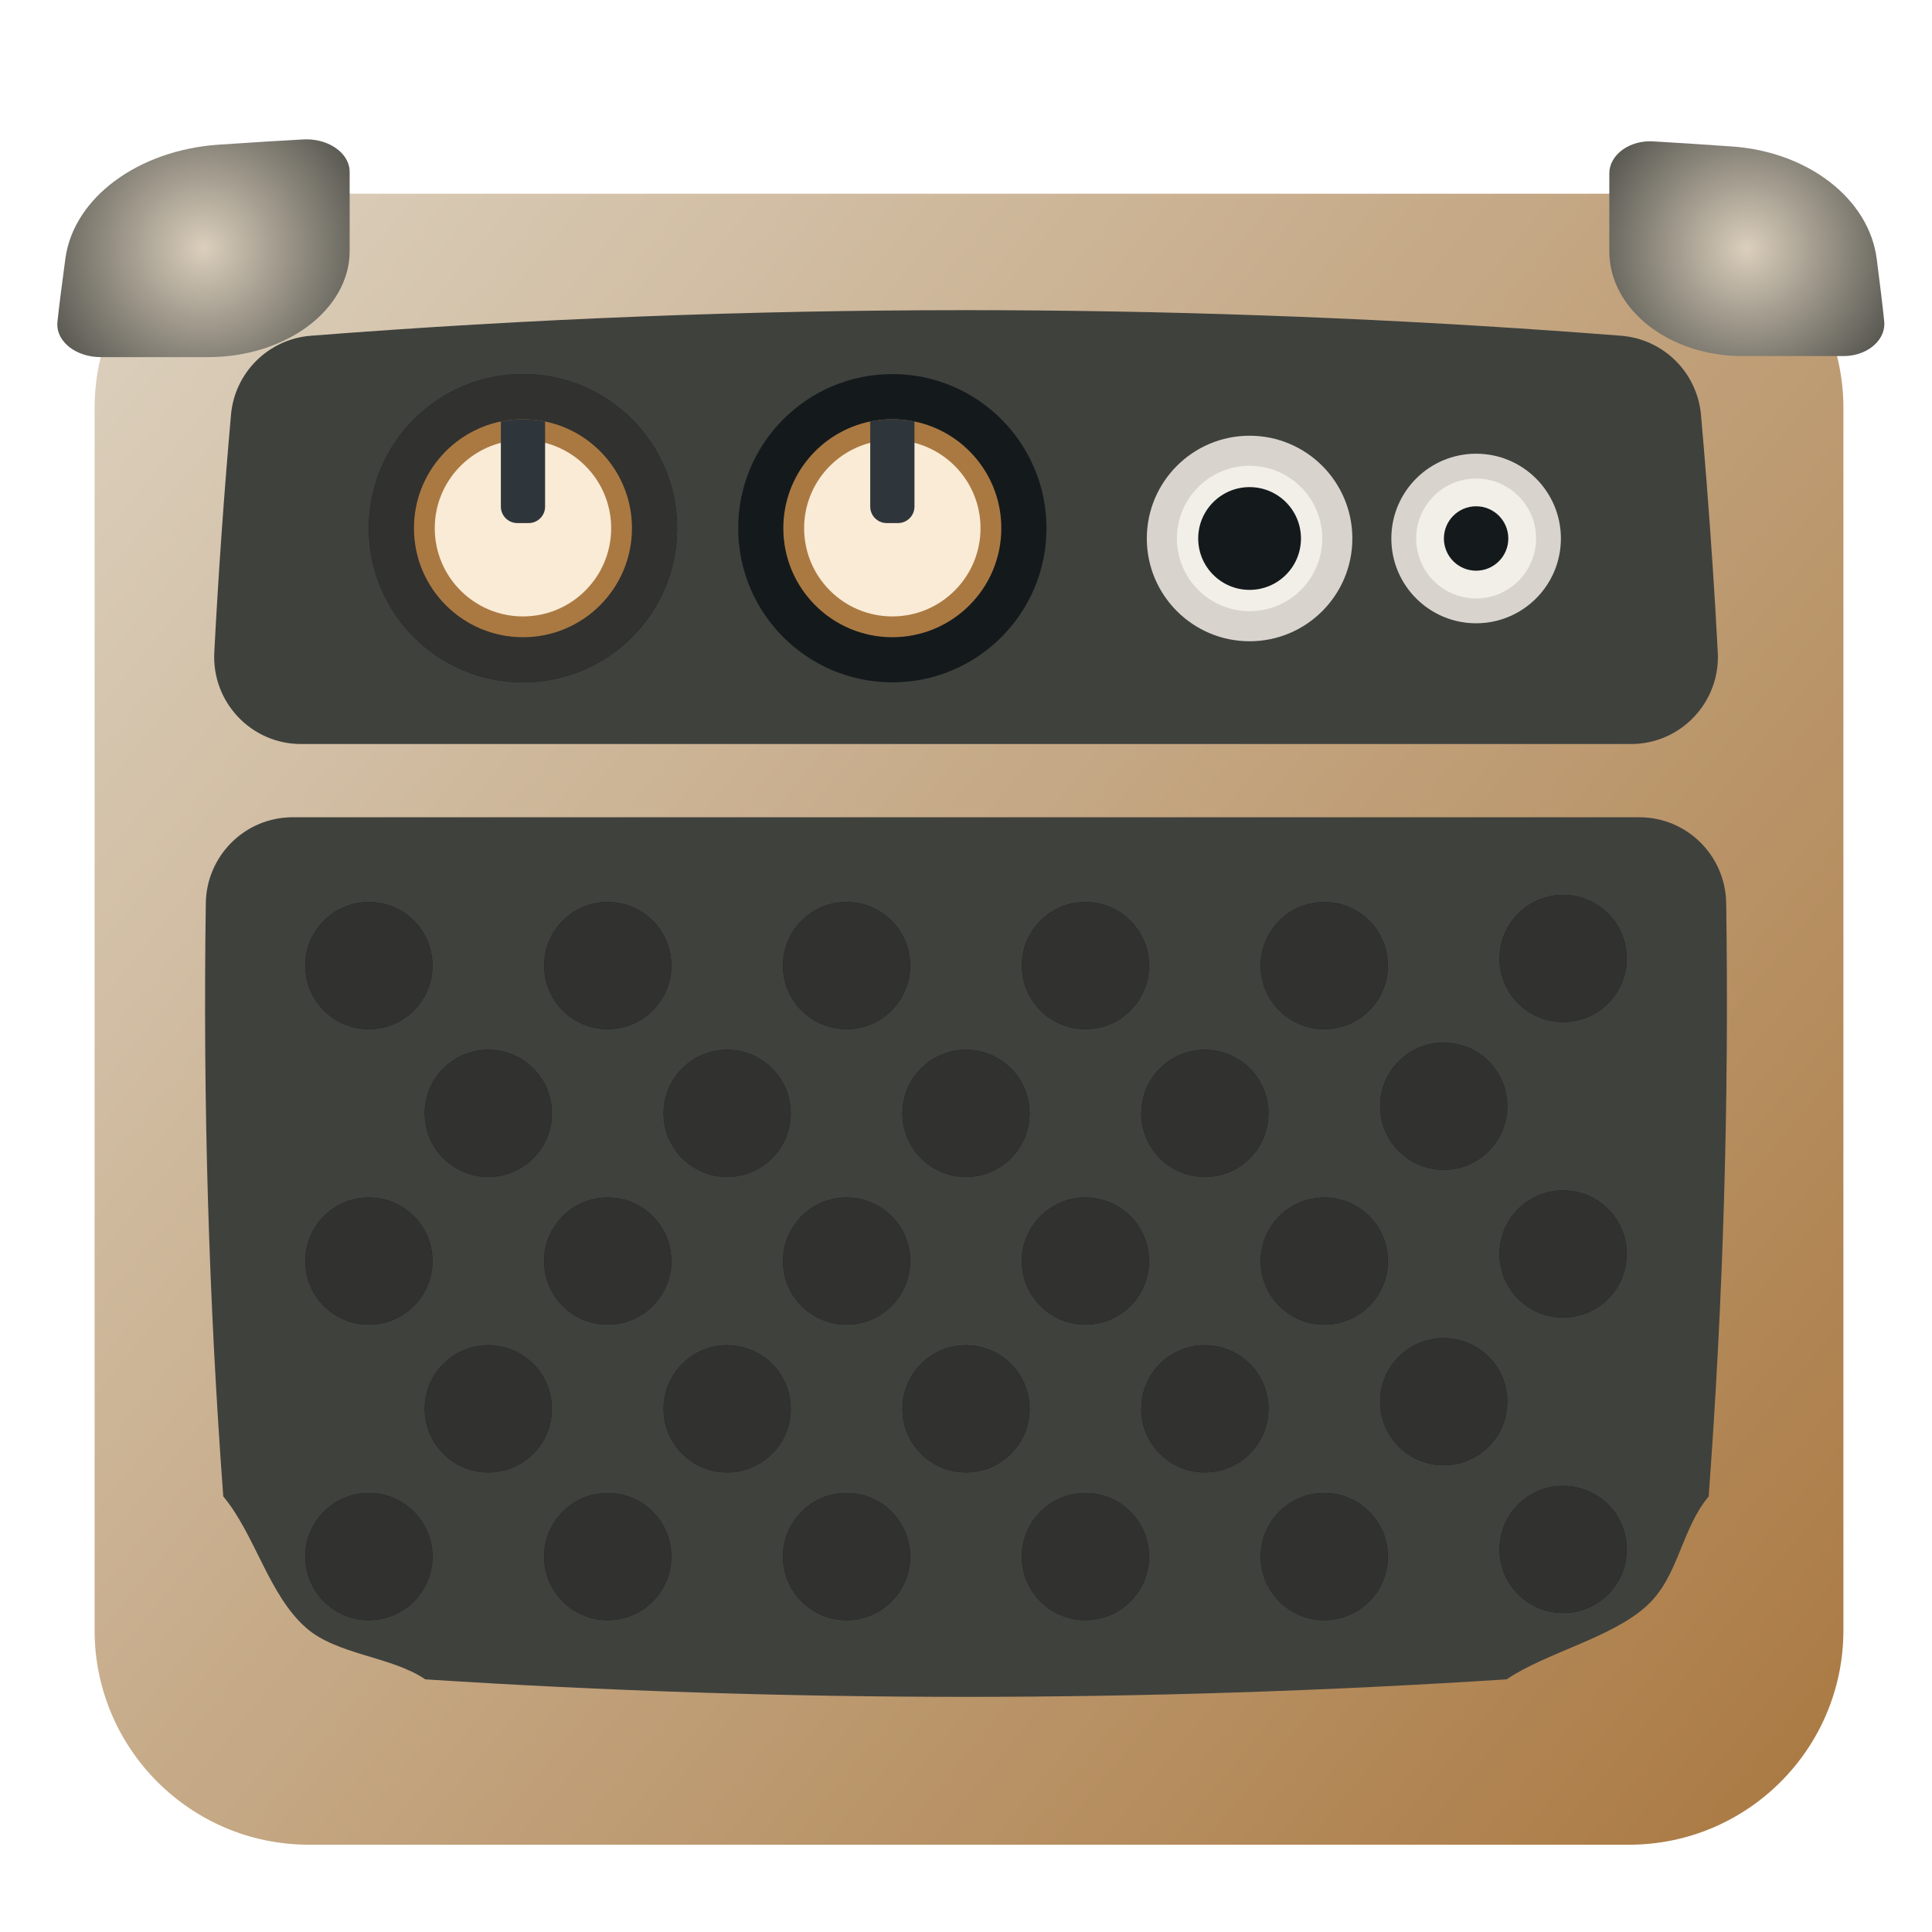 <?xml version="1.0" encoding="utf-8"?>
<svg x="0pt" y="0pt" width="1000pt" height="1000pt" viewBox="0 0 1000 1000" xmlns="http://www.w3.org/2000/svg" xmlns:xlink="http://www.w3.org/1999/xlink">
  <g id="1">
    <title>Layer 1</title>
    <g id="2">
      <title>Group</title>
      <linearGradient x1="942.523" y1="945.235" x2="24.503" y2="192.181" gradientUnits="userSpaceOnUse" id="5">
        <stop style="stop-color:#aa7942;stop-opacity:1;"/>
        <stop offset="1" style="stop-color:#dbcfbc;stop-opacity:1;"/>
      </linearGradient>
      <defs>
        <title>Smart Rectangle</title>
        <g id="3">
          <defs>
            <path id="4" d="M954.146,843.824 C954.146,905.127,904.449,954.824,843.146,954.824 C843.146,954.824,159.966,954.824,159.966,954.824 C98.663,954.824,48.966,905.127,48.966,843.824 C48.966,843.824,48.966,211.256,48.966,211.256 C48.966,149.952,98.663,100.256,159.966,100.256 C159.966,100.256,843.146,100.256,843.146,100.256 C904.449,100.256,954.146,149.952,954.146,211.256 C954.146,211.256,954.146,843.824,954.146,843.824 z"/>
          </defs>
          <use xlink:href="#4" style="fill:url(#5);fill-opacity:1;fill-rule:nonzero;opacity:1;stroke:none;"/>
        </g>
      </defs>
      <use xlink:href="#3"/>
      <defs>
        <title>Shape 34</title>
        <g id="6">
          <defs>
            <path id="7" d="M844.193,385.106 C614.741,385.106,385.29,385.106,155.838,385.106 C130.013,385.106,109.566,363.416,110.916,337.629 C113.068,296.59,115.952,255.582,119.568,214.643 C121.506,192.769,138.992,175.489,160.881,173.78 C273.857,164.983,387.489,160.535,499.893,160.535 C600.937,160.535,703.384,164.129,804.405,171.209 C815.887,172.017,827.438,172.872,839.02,173.772 C860.992,175.489,878.487,192.807,880.432,214.757 C881.439,226.171,882.393,237.569,883.286,248.929 C885.613,278.447,887.558,308.019,889.122,337.629 C890.48,363.424,870.018,385.106,844.193,385.106 z M844.193,385.106"/>
          </defs>
          <use xlink:href="#7" style="fill:#3f413d;fill-opacity:1;fill-rule:evenodd;opacity:1;stroke:none;"/>
        </g>
      </defs>
      <use xlink:href="#6"/>
      <defs>
        <title>Shape 35</title>
        <g id="8">
          <defs>
            <path id="9" d="M884.407,774.556 C870.023,791.831,868.969,815.927,852.412,831.118 C834.226,847.803,800.326,855.356,779.816,869.23 C686.432,875.249,592.796,878.293,500,878.293 C407.181,878.293,313.553,875.249,220.146,869.23 C202.391,857.22,174.386,856.638,158.357,842.499 C139.012,825.434,132.061,794.349,115.555,774.518 C108.002,672.376,105.003,569.883,106.529,467.458 C106.895,442.823,126.877,423.009,151.527,423.009 C383.848,423.009,616.168,423.009,848.488,423.009 C873.123,423.009,893.105,442.823,893.471,467.458 C894.997,569.783,891.983,672.353,884.407,774.556 z M884.407,774.556"/>
          </defs>
          <use xlink:href="#9" style="fill:#3f413d;fill-opacity:1;fill-rule:evenodd;opacity:1;stroke:none;"/>
        </g>
      </defs>
      <use xlink:href="#8"/>
      <radialGradient cx="904.155" cy="128.717" r="99.645" fx="904.155" fy="128.717" gradientUnits="userSpaceOnUse" gradientTransform="matrix(1,0,0,1,0,0)" id="12">
        <stop style="stop-color:#dbcfbc;stop-opacity:1;"/>
        <stop offset="1" style="stop-color:#3f413d;stop-opacity:1;"/>
      </radialGradient>
      <defs>
        <title>Shape 36</title>
        <g id="10">
          <defs>
            <path id="11" d="M975.33,167.663 C975.33,176.77,965.944,184.305,954.188,184.305 C936.746,184.305,919.305,184.305,901.863,184.305 C863.823,184.305,832.98,160.016,832.98,130.058 C832.98,116.631,832.98,103.204,832.98,89.777 C832.98,80.133,843.368,72.493,855.588,73.17 C860.558,73.442,866.836,73.828,873.835,74.283 C874.561,74.337,875.302,74.376,876.043,74.43 C882.45,74.858,889.415,75.337,896.523,75.823 C935.966,78.562,967.387,102.972,971.388,133.991 C973.003,146.49,974.47,158.456,975.261,166.345 C975.3,166.792,975.33,167.228,975.33,167.663 z M975.33,167.663"/>
          </defs>
          <use xlink:href="#11" style="fill:url(#12);fill-opacity:1;fill-rule:evenodd;opacity:1;stroke:none;"/>
        </g>
      </defs>
      <use xlink:href="#10"/>
      <radialGradient cx="105.318" cy="128.486" r="105.928" fx="105.318" fy="128.486" gradientUnits="userSpaceOnUse" gradientTransform="matrix(1,0,0,1,0,0)" id="15">
        <stop style="stop-color:#dbcfbc;stop-opacity:1;"/>
        <stop offset="1" style="stop-color:#3f413d;stop-opacity:1;"/>
      </radialGradient>
      <defs>
        <title>Shape 38</title>
        <g id="13">
          <defs>
            <path id="14" d="M180.981,89.007 C180.981,102.62,180.981,116.233,180.981,129.845 C180.981,160.217,148.197,184.842,107.752,184.842 C89.211,184.842,70.671,184.842,52.13,184.842 C39.627,184.842,29.655,177.203,29.655,167.971 C29.655,167.529,29.681,167.087,29.723,166.634 C30.569,158.636,32.128,146.504,33.84,133.833 C38.094,102.384,71.497,77.637,113.428,74.86 C121.857,74.304,130.091,73.764,137.547,73.299 C145.004,72.837,151.663,72.447,156.946,72.171 C160.937,71.962,164.728,72.541,168.083,73.732 C175.672,76.422,180.981,82.224,180.981,89.007 z M180.981,89.007"/>
          </defs>
          <use xlink:href="#14" style="fill:url(#15);fill-opacity:1;fill-rule:evenodd;opacity:1;stroke:none;"/>
        </g>
      </defs>
      <use xlink:href="#13"/>
      <g id="16">
        <title>Group</title>
        <defs>
          <title>Shape 40</title>
          <g id="17">
            <defs>
              <path id="18" d="M223.839,499.791 C223.839,517.972,209.106,532.705,190.926,532.705 C172.752,532.705,158.012,517.972,158.012,499.791 C158.012,481.618,172.752,466.878,190.926,466.878 C209.106,466.878,223.839,481.618,223.839,499.791 z M223.839,499.791"/>
            </defs>
            <use xlink:href="#18" style="fill:#141a1c;fill-opacity:1;fill-rule:evenodd;opacity:1;stroke:none;"/>
          </g>
        </defs>
        <use xlink:href="#17"/>
        <defs>
          <title>Shape 41</title>
          <g id="19">
            <defs>
              <path id="20" d="M347.473,499.791 C347.473,517.972,332.733,532.705,314.56,532.705 C296.379,532.705,281.647,517.972,281.647,499.791 C281.647,481.618,296.379,466.878,314.56,466.878 C332.733,466.878,347.473,481.618,347.473,499.791 z M347.473,499.791"/>
            </defs>
            <use xlink:href="#20" style="fill:#141a1c;fill-opacity:1;fill-rule:evenodd;opacity:1;stroke:none;"/>
          </g>
        </defs>
        <use xlink:href="#19"/>
        <defs>
          <title>Shape 42</title>
          <g id="21">
            <defs>
              <path id="22" d="M471.1,499.791 C471.1,517.972,456.367,532.705,438.187,532.705 C420.013,532.705,405.273,517.972,405.273,499.791 C405.273,481.618,420.013,466.878,438.187,466.878 C456.367,466.878,471.1,481.618,471.1,499.791 z M471.1,499.791"/>
            </defs>
            <use xlink:href="#22" style="fill:#141a1c;fill-opacity:1;fill-rule:evenodd;opacity:1;stroke:none;"/>
          </g>
        </defs>
        <use xlink:href="#21"/>
        <defs>
          <title>Shape 43</title>
          <g id="23">
            <defs>
              <path id="24" d="M594.734,499.791 C594.734,517.972,579.994,532.705,561.821,532.705 C543.64,532.705,528.908,517.972,528.908,499.791 C528.908,481.618,543.64,466.878,561.821,466.878 C579.994,466.878,594.734,481.618,594.734,499.791 z M594.734,499.791"/>
            </defs>
            <use xlink:href="#24" style="fill:#141a1c;fill-opacity:1;fill-rule:evenodd;opacity:1;stroke:none;"/>
          </g>
        </defs>
        <use xlink:href="#23"/>
        <defs>
          <title>Shape 44</title>
          <g id="25">
            <defs>
              <path id="26" d="M718.361,499.791 C718.361,517.972,703.629,532.705,685.448,532.705 C667.274,532.705,652.534,517.972,652.534,499.791 C652.534,481.618,667.274,466.878,685.448,466.878 C703.629,466.878,718.361,481.618,718.361,499.791 z M718.361,499.791"/>
            </defs>
            <use xlink:href="#26" style="fill:#141a1c;fill-opacity:1;fill-rule:evenodd;opacity:1;stroke:none;"/>
          </g>
        </defs>
        <use xlink:href="#25"/>
        <defs>
          <title>Shape 45</title>
          <g id="27">
            <defs>
              <path id="28" d="M841.995,496.099 C841.995,514.28,827.255,529.012,809.082,529.012 C790.901,529.012,776.169,514.28,776.169,496.099 C776.169,477.926,790.901,463.186,809.082,463.186 C827.255,463.186,841.995,477.926,841.995,496.099 z M841.995,496.099"/>
            </defs>
            <use xlink:href="#28" style="fill:#141a1c;fill-opacity:1;fill-rule:evenodd;opacity:1;stroke:none;"/>
          </g>
        </defs>
        <use xlink:href="#27"/>
        <defs>
          <title>Shape 46</title>
          <g id="29">
            <defs>
              <path id="30" d="M223.839,652.73 C223.839,670.911,209.106,685.643,190.926,685.643 C172.752,685.643,158.012,670.911,158.012,652.73 C158.012,634.557,172.752,619.825,190.926,619.825 C209.106,619.825,223.839,634.557,223.839,652.73 z M223.839,652.73"/>
            </defs>
            <use xlink:href="#30" style="fill:#141a1c;fill-opacity:1;fill-rule:evenodd;opacity:1;stroke:none;"/>
          </g>
        </defs>
        <use xlink:href="#29"/>
        <defs>
          <title>Shape 47</title>
          <g id="31">
            <defs>
              <path id="32" d="M347.473,652.73 C347.473,670.911,332.733,685.643,314.56,685.643 C296.379,685.643,281.647,670.911,281.647,652.73 C281.647,634.557,296.379,619.825,314.56,619.825 C332.733,619.825,347.473,634.557,347.473,652.73 z M347.473,652.73"/>
            </defs>
            <use xlink:href="#32" style="fill:#141a1c;fill-opacity:1;fill-rule:evenodd;opacity:1;stroke:none;"/>
          </g>
        </defs>
        <use xlink:href="#31"/>
        <defs>
          <title>Shape 48</title>
          <g id="33">
            <defs>
              <path id="34" d="M471.1,652.73 C471.1,670.911,456.367,685.643,438.187,685.643 C420.013,685.643,405.273,670.911,405.273,652.73 C405.273,634.557,420.013,619.825,438.187,619.825 C456.367,619.825,471.1,634.557,471.1,652.73 z M471.1,652.73"/>
            </defs>
            <use xlink:href="#34" style="fill:#141a1c;fill-opacity:1;fill-rule:evenodd;opacity:1;stroke:none;"/>
          </g>
        </defs>
        <use xlink:href="#33"/>
        <defs>
          <title>Shape 49</title>
          <g id="35">
            <defs>
              <path id="36" d="M594.734,652.73 C594.734,670.911,579.994,685.643,561.821,685.643 C543.64,685.643,528.908,670.911,528.908,652.73 C528.908,634.557,543.64,619.825,561.821,619.825 C579.994,619.825,594.734,634.557,594.734,652.73 z M594.734,652.73"/>
            </defs>
            <use xlink:href="#36" style="fill:#141a1c;fill-opacity:1;fill-rule:evenodd;opacity:1;stroke:none;"/>
          </g>
        </defs>
        <use xlink:href="#35"/>
        <defs>
          <title>Shape 50</title>
          <g id="37">
            <defs>
              <path id="38" d="M718.361,652.73 C718.361,670.911,703.629,685.643,685.448,685.643 C667.274,685.643,652.534,670.911,652.534,652.73 C652.534,634.557,667.274,619.825,685.448,619.825 C703.629,619.825,718.361,634.557,718.361,652.73 z M718.361,652.73"/>
            </defs>
            <use xlink:href="#38" style="fill:#141a1c;fill-opacity:1;fill-rule:evenodd;opacity:1;stroke:none;"/>
          </g>
        </defs>
        <use xlink:href="#37"/>
        <defs>
          <title>Shape 51</title>
          <g id="39">
            <defs>
              <path id="40" d="M841.995,649.045 C841.995,667.218,827.255,681.951,809.082,681.951 C790.901,681.951,776.169,667.218,776.169,649.045 C776.169,630.864,790.901,616.132,809.082,616.132 C827.255,616.132,841.995,630.864,841.995,649.045 z M841.995,649.045"/>
            </defs>
            <use xlink:href="#40" style="fill:#141a1c;fill-opacity:1;fill-rule:evenodd;opacity:1;stroke:none;"/>
          </g>
        </defs>
        <use xlink:href="#39"/>
        <defs>
          <title>Shape 52</title>
          <g id="41">
            <defs>
              <path id="42" d="M223.839,805.677 C223.839,823.85,209.106,838.59,190.926,838.59 C172.752,838.59,158.012,823.85,158.012,805.677 C158.012,787.496,172.752,772.763,190.926,772.763 C209.106,772.763,223.839,787.496,223.839,805.677 z M223.839,805.677"/>
            </defs>
            <use xlink:href="#42" style="fill:#141a1c;fill-opacity:1;fill-rule:evenodd;opacity:1;stroke:none;"/>
          </g>
        </defs>
        <use xlink:href="#41"/>
        <defs>
          <title>Shape 53</title>
          <g id="43">
            <defs>
              <path id="44" d="M347.473,805.677 C347.473,823.85,332.733,838.59,314.56,838.59 C296.379,838.59,281.647,823.85,281.647,805.677 C281.647,787.496,296.379,772.763,314.56,772.763 C332.733,772.763,347.473,787.496,347.473,805.677 z M347.473,805.677"/>
            </defs>
            <use xlink:href="#44" style="fill:#141a1c;fill-opacity:1;fill-rule:evenodd;opacity:1;stroke:none;"/>
          </g>
        </defs>
        <use xlink:href="#43"/>
        <defs>
          <title>Shape 54</title>
          <g id="45">
            <defs>
              <path id="46" d="M471.1,805.677 C471.1,823.85,456.367,838.59,438.187,838.59 C420.013,838.59,405.273,823.85,405.273,805.677 C405.273,787.496,420.013,772.763,438.187,772.763 C456.367,772.763,471.1,787.496,471.1,805.677 z M471.1,805.677"/>
            </defs>
            <use xlink:href="#46" style="fill:#141a1c;fill-opacity:1;fill-rule:evenodd;opacity:1;stroke:none;"/>
          </g>
        </defs>
        <use xlink:href="#45"/>
        <defs>
          <title>Shape 55</title>
          <g id="47">
            <defs>
              <path id="48" d="M594.734,805.677 C594.734,823.85,579.994,838.59,561.821,838.59 C543.64,838.59,528.908,823.85,528.908,805.677 C528.908,787.496,543.64,772.763,561.821,772.763 C579.994,772.763,594.734,787.496,594.734,805.677 z M594.734,805.677"/>
            </defs>
            <use xlink:href="#48" style="fill:#141a1c;fill-opacity:1;fill-rule:evenodd;opacity:1;stroke:none;"/>
          </g>
        </defs>
        <use xlink:href="#47"/>
        <defs>
          <title>Shape 56</title>
          <g id="49">
            <defs>
              <path id="50" d="M718.361,805.677 C718.361,823.85,703.629,838.59,685.448,838.59 C667.274,838.59,652.534,823.85,652.534,805.677 C652.534,787.496,667.274,772.763,685.448,772.763 C703.629,772.763,718.361,787.496,718.361,805.677 z M718.361,805.677"/>
            </defs>
            <use xlink:href="#50" style="fill:#141a1c;fill-opacity:1;fill-rule:evenodd;opacity:1;stroke:none;"/>
          </g>
        </defs>
        <use xlink:href="#49"/>
        <defs>
          <title>Shape 57</title>
          <g id="51">
            <defs>
              <path id="52" d="M841.995,801.984 C841.995,820.157,827.255,834.89,809.082,834.89 C790.901,834.89,776.169,820.157,776.169,801.984 C776.169,783.803,790.901,769.071,809.082,769.071 C827.255,769.071,841.995,783.803,841.995,801.984 z M841.995,801.984"/>
            </defs>
            <use xlink:href="#52" style="fill:#141a1c;fill-opacity:1;fill-rule:evenodd;opacity:1;stroke:none;"/>
          </g>
        </defs>
        <use xlink:href="#51"/>
        <defs>
          <title>Shape 58</title>
          <g id="53">
            <defs>
              <path id="54" d="M285.652,729.2 C285.652,747.38,270.92,762.113,252.747,762.113 C234.566,762.113,219.833,747.38,219.833,729.2 C219.833,711.026,234.566,696.294,252.747,696.294 C270.92,696.294,285.652,711.026,285.652,729.2 z M285.652,729.2"/>
            </defs>
            <use xlink:href="#54" style="fill:#141a1c;fill-opacity:1;fill-rule:evenodd;opacity:1;stroke:none;"/>
          </g>
        </defs>
        <use xlink:href="#53"/>
        <defs>
          <title>Shape 59</title>
          <g id="55">
            <defs>
              <path id="56" d="M409.286,729.2 C409.286,747.38,394.554,762.113,376.373,762.113 C358.2,762.113,343.46,747.38,343.46,729.2 C343.46,711.026,358.2,696.294,376.373,696.294 C394.554,696.294,409.286,711.026,409.286,729.2 z M409.286,729.2"/>
            </defs>
            <use xlink:href="#56" style="fill:#141a1c;fill-opacity:1;fill-rule:evenodd;opacity:1;stroke:none;"/>
          </g>
        </defs>
        <use xlink:href="#55"/>
        <defs>
          <title>Shape 60</title>
          <g id="57">
            <defs>
              <path id="58" d="M532.913,729.2 C532.913,747.38,518.181,762.113,500.008,762.113 C481.827,762.113,467.094,747.38,467.094,729.2 C467.094,711.026,481.827,696.294,500.008,696.294 C518.181,696.294,532.913,711.026,532.913,729.2 z M532.913,729.2"/>
            </defs>
            <use xlink:href="#58" style="fill:#141a1c;fill-opacity:1;fill-rule:evenodd;opacity:1;stroke:none;"/>
          </g>
        </defs>
        <use xlink:href="#57"/>
        <defs>
          <title>Shape 61</title>
          <g id="59">
            <defs>
              <path id="60" d="M656.548,729.2 C656.548,747.38,641.815,762.113,623.634,762.113 C605.461,762.113,590.721,747.38,590.721,729.2 C590.721,711.026,605.461,696.294,623.634,696.294 C641.815,696.294,656.548,711.026,656.548,729.2 z M656.548,729.2"/>
            </defs>
            <use xlink:href="#60" style="fill:#141a1c;fill-opacity:1;fill-rule:evenodd;opacity:1;stroke:none;"/>
          </g>
        </defs>
        <use xlink:href="#59"/>
        <defs>
          <title>Shape 62</title>
          <g id="61">
            <defs>
              <path id="62" d="M780.174,725.515 C780.174,743.688,765.442,758.42,747.269,758.42 C729.088,758.42,714.355,743.688,714.355,725.515 C714.355,707.334,729.088,692.601,747.269,692.601 C765.442,692.601,780.174,707.334,780.174,725.515 z M780.174,725.515"/>
            </defs>
            <use xlink:href="#62" style="fill:#141a1c;fill-opacity:1;fill-rule:evenodd;opacity:1;stroke:none;"/>
          </g>
        </defs>
        <use xlink:href="#61"/>
        <defs>
          <title>Shape 63</title>
          <g id="63">
            <defs>
              <path id="64" d="M285.652,576.261 C285.652,594.442,270.92,609.174,252.747,609.174 C234.566,609.174,219.833,594.442,219.833,576.261 C219.833,558.088,234.566,543.355,252.747,543.355 C270.92,543.355,285.652,558.088,285.652,576.261 z M285.652,576.261"/>
            </defs>
            <use xlink:href="#64" style="fill:#141a1c;fill-opacity:1;fill-rule:evenodd;opacity:1;stroke:none;"/>
          </g>
        </defs>
        <use xlink:href="#63"/>
        <defs>
          <title>Shape 64</title>
          <g id="65">
            <defs>
              <path id="66" d="M409.286,576.261 C409.286,594.442,394.554,609.174,376.373,609.174 C358.2,609.174,343.46,594.442,343.46,576.261 C343.46,558.088,358.2,543.355,376.373,543.355 C394.554,543.355,409.286,558.088,409.286,576.261 z M409.286,576.261"/>
            </defs>
            <use xlink:href="#66" style="fill:#141a1c;fill-opacity:1;fill-rule:evenodd;opacity:1;stroke:none;"/>
          </g>
        </defs>
        <use xlink:href="#65"/>
        <defs>
          <title>Shape 65</title>
          <g id="67">
            <defs>
              <path id="68" d="M532.913,576.261 C532.913,594.442,518.181,609.174,500.008,609.174 C481.827,609.174,467.094,594.442,467.094,576.261 C467.094,558.088,481.827,543.355,500.008,543.355 C518.181,543.355,532.913,558.088,532.913,576.261 z M532.913,576.261"/>
            </defs>
            <use xlink:href="#68" style="fill:#141a1c;fill-opacity:1;fill-rule:evenodd;opacity:1;stroke:none;"/>
          </g>
        </defs>
        <use xlink:href="#67"/>
        <defs>
          <title>Shape 66</title>
          <g id="69">
            <defs>
              <path id="70" d="M656.548,576.261 C656.548,594.442,641.815,609.174,623.634,609.174 C605.461,609.174,590.721,594.442,590.721,576.261 C590.721,558.088,605.461,543.355,623.634,543.355 C641.815,543.355,656.548,558.088,656.548,576.261 z M656.548,576.261"/>
            </defs>
            <use xlink:href="#70" style="fill:#141a1c;fill-opacity:1;fill-rule:evenodd;opacity:1;stroke:none;"/>
          </g>
        </defs>
        <use xlink:href="#69"/>
        <defs>
          <title>Shape 67</title>
          <g id="71">
            <defs>
              <path id="72" d="M780.174,572.568 C780.174,590.749,765.442,605.481,747.269,605.481 C729.088,605.481,714.355,590.749,714.355,572.568 C714.355,554.395,729.088,539.655,747.269,539.655 C765.442,539.655,780.174,554.395,780.174,572.568 z M780.174,572.568"/>
            </defs>
            <use xlink:href="#72" style="fill:#141a1c;fill-opacity:1;fill-rule:evenodd;opacity:1;stroke:none;"/>
          </g>
        </defs>
        <use xlink:href="#71"/>
        <defs>
          <title>Shape 68</title>
          <g id="73">
            <defs>
              <path id="74" d="M350.479,273.404 C350.479,317.464,314.758,353.185,270.691,353.185 C226.631,353.185,190.903,317.464,190.903,273.404 C190.903,229.337,226.631,193.616,270.691,193.616 C314.758,193.616,350.479,229.337,350.479,273.404 z M350.479,273.404"/>
            </defs>
            <use xlink:href="#74" style="fill:#141a1c;fill-opacity:1;fill-rule:evenodd;opacity:1;stroke:none;"/>
          </g>
        </defs>
        <use xlink:href="#73"/>
        <defs>
          <title>Group</title>
          <g id="75">
            <defs>
              <path id="76" d="M223.839,499.791 C223.839,517.972,209.106,532.705,190.926,532.705 C172.752,532.705,158.012,517.972,158.012,499.791 C158.012,481.618,172.752,466.878,190.926,466.878 C209.106,466.878,223.839,481.618,223.839,499.791 z M223.839,499.791 M347.473,499.791 C347.473,517.972,332.733,532.705,314.56,532.705 C296.379,532.705,281.647,517.972,281.647,499.791 C281.647,481.618,296.379,466.878,314.56,466.878 C332.733,466.878,347.473,481.618,347.473,499.791 z M347.473,499.791 M471.1,499.791 C471.1,517.972,456.367,532.705,438.187,532.705 C420.013,532.705,405.273,517.972,405.273,499.791 C405.273,481.618,420.013,466.878,438.187,466.878 C456.367,466.878,471.1,481.618,471.1,499.791 z M471.1,499.791 M594.734,499.791 C594.734,517.972,579.994,532.705,561.821,532.705 C543.64,532.705,528.908,517.972,528.908,499.791 C528.908,481.618,543.64,466.878,561.821,466.878 C579.994,466.878,594.734,481.618,594.734,499.791 z M594.734,499.791 M718.361,499.791 C718.361,517.972,703.629,532.705,685.448,532.705 C667.274,532.705,652.534,517.972,652.534,499.791 C652.534,481.618,667.274,466.878,685.448,466.878 C703.629,466.878,718.361,481.618,718.361,499.791 z M718.361,499.791 M841.995,496.099 C841.995,514.28,827.255,529.012,809.082,529.012 C790.901,529.012,776.169,514.28,776.169,496.099 C776.169,477.926,790.901,463.186,809.082,463.186 C827.255,463.186,841.995,477.926,841.995,496.099 z M841.995,496.099 M223.839,652.73 C223.839,670.911,209.106,685.643,190.926,685.643 C172.752,685.643,158.012,670.911,158.012,652.73 C158.012,634.557,172.752,619.825,190.926,619.825 C209.106,619.825,223.839,634.557,223.839,652.73 z M223.839,652.73 M347.473,652.73 C347.473,670.911,332.733,685.643,314.56,685.643 C296.379,685.643,281.647,670.911,281.647,652.73 C281.647,634.557,296.379,619.825,314.56,619.825 C332.733,619.825,347.473,634.557,347.473,652.73 z M347.473,652.73 M471.1,652.73 C471.1,670.911,456.367,685.643,438.187,685.643 C420.013,685.643,405.273,670.911,405.273,652.73 C405.273,634.557,420.013,619.825,438.187,619.825 C456.367,619.825,471.1,634.557,471.1,652.73 z M471.1,652.73 M594.734,652.73 C594.734,670.911,579.994,685.643,561.821,685.643 C543.64,685.643,528.908,670.911,528.908,652.73 C528.908,634.557,543.64,619.825,561.821,619.825 C579.994,619.825,594.734,634.557,594.734,652.73 z M594.734,652.73 M718.361,652.73 C718.361,670.911,703.629,685.643,685.448,685.643 C667.274,685.643,652.534,670.911,652.534,652.73 C652.534,634.557,667.274,619.825,685.448,619.825 C703.629,619.825,718.361,634.557,718.361,652.73 z M718.361,652.73 M841.995,649.045 C841.995,667.218,827.255,681.951,809.082,681.951 C790.901,681.951,776.169,667.218,776.169,649.045 C776.169,630.864,790.901,616.132,809.082,616.132 C827.255,616.132,841.995,630.864,841.995,649.045 z M841.995,649.045 M223.839,805.677 C223.839,823.85,209.106,838.59,190.926,838.59 C172.752,838.59,158.012,823.85,158.012,805.677 C158.012,787.496,172.752,772.763,190.926,772.763 C209.106,772.763,223.839,787.496,223.839,805.677 z M223.839,805.677 M347.473,805.677 C347.473,823.85,332.733,838.59,314.56,838.59 C296.379,838.59,281.647,823.85,281.647,805.677 C281.647,787.496,296.379,772.763,314.56,772.763 C332.733,772.763,347.473,787.496,347.473,805.677 z M347.473,805.677 M471.1,805.677 C471.1,823.85,456.367,838.59,438.187,838.59 C420.013,838.59,405.273,823.85,405.273,805.677 C405.273,787.496,420.013,772.763,438.187,772.763 C456.367,772.763,471.1,787.496,471.1,805.677 z M471.1,805.677 M594.734,805.677 C594.734,823.85,579.994,838.59,561.821,838.59 C543.64,838.59,528.908,823.85,528.908,805.677 C528.908,787.496,543.64,772.763,561.821,772.763 C579.994,772.763,594.734,787.496,594.734,805.677 z M594.734,805.677 M718.361,805.677 C718.361,823.85,703.629,838.59,685.448,838.59 C667.274,838.59,652.534,823.85,652.534,805.677 C652.534,787.496,667.274,772.763,685.448,772.763 C703.629,772.763,718.361,787.496,718.361,805.677 z M718.361,805.677 M841.995,801.984 C841.995,820.157,827.255,834.89,809.082,834.89 C790.901,834.89,776.169,820.157,776.169,801.984 C776.169,783.803,790.901,769.071,809.082,769.071 C827.255,769.071,841.995,783.803,841.995,801.984 z M841.995,801.984 M285.652,729.2 C285.652,747.38,270.92,762.113,252.747,762.113 C234.566,762.113,219.833,747.38,219.833,729.2 C219.833,711.026,234.566,696.294,252.747,696.294 C270.92,696.294,285.652,711.026,285.652,729.2 z M285.652,729.2 M409.286,729.2 C409.286,747.38,394.554,762.113,376.373,762.113 C358.2,762.113,343.46,747.38,343.46,729.2 C343.46,711.026,358.2,696.294,376.373,696.294 C394.554,696.294,409.286,711.026,409.286,729.2 z M409.286,729.2 M532.913,729.2 C532.913,747.38,518.181,762.113,500.008,762.113 C481.827,762.113,467.094,747.38,467.094,729.2 C467.094,711.026,481.827,696.294,500.008,696.294 C518.181,696.294,532.913,711.026,532.913,729.2 z M532.913,729.2 M656.548,729.2 C656.548,747.38,641.815,762.113,623.634,762.113 C605.461,762.113,590.721,747.38,590.721,729.2 C590.721,711.026,605.461,696.294,623.634,696.294 C641.815,696.294,656.548,711.026,656.548,729.2 z M656.548,729.2 M780.174,725.515 C780.174,743.688,765.442,758.42,747.269,758.42 C729.088,758.42,714.355,743.688,714.355,725.515 C714.355,707.334,729.088,692.601,747.269,692.601 C765.442,692.601,780.174,707.334,780.174,725.515 z M780.174,725.515 M285.652,576.261 C285.652,594.442,270.92,609.174,252.747,609.174 C234.566,609.174,219.833,594.442,219.833,576.261 C219.833,558.088,234.566,543.355,252.747,543.355 C270.92,543.355,285.652,558.088,285.652,576.261 z M285.652,576.261 M409.286,576.261 C409.286,594.442,394.554,609.174,376.373,609.174 C358.2,609.174,343.46,594.442,343.46,576.261 C343.46,558.088,358.2,543.355,376.373,543.355 C394.554,543.355,409.286,558.088,409.286,576.261 z M409.286,576.261 M532.913,576.261 C532.913,594.442,518.181,609.174,500.008,609.174 C481.827,609.174,467.094,594.442,467.094,576.261 C467.094,558.088,481.827,543.355,500.008,543.355 C518.181,543.355,532.913,558.088,532.913,576.261 z M532.913,576.261 M656.548,576.261 C656.548,594.442,641.815,609.174,623.634,609.174 C605.461,609.174,590.721,594.442,590.721,576.261 C590.721,558.088,605.461,543.355,623.634,543.355 C641.815,543.355,656.548,558.088,656.548,576.261 z M656.548,576.261 M780.174,572.568 C780.174,590.749,765.442,605.481,747.269,605.481 C729.088,605.481,714.355,590.749,714.355,572.568 C714.355,554.395,729.088,539.655,747.269,539.655 C765.442,539.655,780.174,554.395,780.174,572.568 z M780.174,572.568 M350.479,273.404 C350.479,317.464,314.758,353.185,270.691,353.185 C226.631,353.185,190.903,317.464,190.903,273.404 C190.903,229.337,226.631,193.616,270.691,193.616 C314.758,193.616,350.479,229.337,350.479,273.404 z M350.479,273.404"/>
            </defs>
            <use xlink:href="#76" style="fill:#31312f;fill-opacity:1;fill-rule:nonzero;opacity:1;stroke:none;"/>
          </g>
        </defs>
        <use xlink:href="#75"/>
      </g>
      <defs>
        <title>Shape 69</title>
        <g id="77">
          <defs>
            <path id="78" d="M327.103,273.397 C327.103,304.555,301.857,329.824,270.691,329.824 C239.532,329.824,214.264,304.555,214.264,273.397 C214.264,246.167,233.574,223.439,259.247,218.152 C262.939,217.397,266.777,216.985,270.691,216.985 C274.612,216.985,278.45,217.397,282.143,218.152 C307.816,223.439,327.103,246.167,327.103,273.397 z M327.103,273.397"/>
          </defs>
          <use xlink:href="#78" style="fill:#aa7942;fill-opacity:1;fill-rule:evenodd;opacity:1;stroke:none;"/>
        </g>
      </defs>
      <use xlink:href="#77"/>
      <defs>
        <title>Shape 70</title>
        <g id="79">
          <defs>
            <path id="80" d="M316.338,273.397 C316.338,298.612,295.906,319.059,270.691,319.059 C245.476,319.059,225.029,298.612,225.029,273.397 C225.029,251.371,240.654,232.976,261.429,228.696 C264.42,228.086,267.525,227.758,270.691,227.758 C273.865,227.758,276.97,228.086,279.953,228.696 C300.728,232.976,316.338,251.371,316.338,273.397 z M316.338,273.397"/>
          </defs>
          <use xlink:href="#80" style="fill:#f9ebd6;fill-opacity:1;fill-rule:evenodd;opacity:1;stroke:none;"/>
        </g>
      </defs>
      <use xlink:href="#79"/>
      <defs>
        <title>Shape 71</title>
        <g id="81">
          <defs>
            <path id="82" d="M282.143,218.152 C282.143,232.839,282.143,247.525,282.143,262.212 C282.143,266.927,278.328,270.742,273.613,270.742 C271.667,270.742,269.722,270.742,267.776,270.742 C263.062,270.742,259.247,266.927,259.247,262.212 C259.247,247.525,259.247,232.839,259.247,218.152 C262.939,217.397,266.777,216.985,270.699,216.985 C274.612,216.985,278.45,217.397,282.143,218.152 z M282.143,218.152"/>
          </defs>
          <use xlink:href="#82" style="fill:#2f363b;fill-opacity:1;fill-rule:evenodd;opacity:1;stroke:none;"/>
        </g>
      </defs>
      <use xlink:href="#81"/>
      <defs>
        <title>Shape 72</title>
        <g id="83">
          <defs>
            <path id="84" d="M541.656,273.404 C541.656,317.464,505.936,353.185,461.876,353.185 C417.809,353.185,382.088,317.464,382.088,273.404 C382.088,229.337,417.809,193.616,461.876,193.616 C505.936,193.616,541.656,229.337,541.656,273.404 z M541.656,273.404"/>
          </defs>
          <use xlink:href="#84" style="fill:#141a1c;fill-opacity:1;fill-rule:evenodd;opacity:1;stroke:none;"/>
        </g>
      </defs>
      <use xlink:href="#83"/>
      <defs>
        <title>Shape 73</title>
        <g id="85">
          <defs>
            <path id="86" d="M518.28,273.397 C518.28,304.555,493.042,329.824,461.876,329.824 C430.71,329.824,405.449,304.555,405.449,273.397 C405.449,246.167,424.751,223.439,450.424,218.152 C454.117,217.397,457.954,216.985,461.876,216.985 C465.797,216.985,469.627,217.397,473.328,218.152 C499.001,223.439,518.28,246.167,518.28,273.397 z M518.28,273.397"/>
          </defs>
          <use xlink:href="#86" style="fill:#aa7942;fill-opacity:1;fill-rule:evenodd;opacity:1;stroke:none;"/>
        </g>
      </defs>
      <use xlink:href="#85"/>
      <defs>
        <title>Shape 74</title>
        <g id="87">
          <defs>
            <path id="88" d="M507.515,273.397 C507.515,298.612,487.091,319.059,461.876,319.059 C436.661,319.059,416.214,298.612,416.214,273.397 C416.214,251.371,431.839,232.976,452.614,228.696 C455.605,228.086,458.71,227.758,461.876,227.758 C465.05,227.758,468.147,228.086,471.138,228.696 C491.913,232.976,507.515,251.371,507.515,273.397 z M507.515,273.397"/>
          </defs>
          <use xlink:href="#88" style="fill:#f9ebd6;fill-opacity:1;fill-rule:evenodd;opacity:1;stroke:none;"/>
        </g>
      </defs>
      <use xlink:href="#87"/>
      <defs>
        <title>Shape 75</title>
        <g id="89">
          <defs>
            <path id="90" d="M473.328,218.152 C473.328,232.839,473.328,247.525,473.328,262.212 C473.328,266.927,469.505,270.742,464.798,270.742 C462.85,270.742,460.902,270.742,458.954,270.742 C454.247,270.742,450.432,266.927,450.432,262.212 C450.432,247.525,450.432,232.839,450.432,218.152 C454.124,217.397,457.962,216.985,461.876,216.985 C465.797,216.985,469.627,217.397,473.328,218.152 z M473.328,218.152"/>
          </defs>
          <use xlink:href="#90" style="fill:#2f363b;fill-opacity:1;fill-rule:evenodd;opacity:1;stroke:none;"/>
        </g>
      </defs>
      <use xlink:href="#89"/>
      <defs>
        <title>Shape 76</title>
        <g id="91">
          <defs>
            <path id="92" d="M699.974,278.722 C699.974,308.095,676.155,331.914,646.782,331.914 C617.409,331.914,593.59,308.095,593.59,278.722 C593.59,249.349,617.409,225.53,646.782,225.53 C676.155,225.53,699.974,249.349,699.974,278.722 z M699.974,278.722"/>
          </defs>
          <use xlink:href="#92" style="fill:#d8d4cd;fill-opacity:1;fill-rule:evenodd;opacity:1;stroke:none;"/>
        </g>
      </defs>
      <use xlink:href="#91"/>
      <defs>
        <title>Shape 77</title>
        <g id="93">
          <defs>
            <path id="94" d="M684.395,278.722 C684.395,299.497,667.557,316.335,646.782,316.335 C626.007,316.335,609.169,299.497,609.169,278.722 C609.169,257.947,626.007,241.109,646.782,241.109 C667.557,241.109,684.395,257.947,684.395,278.722 z M684.395,278.722"/>
          </defs>
          <use xlink:href="#94" style="fill:#f2efe9;fill-opacity:1;fill-rule:evenodd;opacity:1;stroke:none;"/>
        </g>
      </defs>
      <use xlink:href="#93"/>
      <defs>
        <title>Shape 78</title>
        <g id="95">
          <defs>
            <path id="96" d="M673.378,278.722 C673.378,293.409,661.469,305.318,646.782,305.318 C632.095,305.318,620.186,293.409,620.186,278.722 C620.186,264.035,632.095,252.126,646.782,252.126 C661.469,252.126,673.378,264.035,673.378,278.722 z M673.378,278.722"/>
          </defs>
          <use xlink:href="#96" style="fill:#141a1c;fill-opacity:1;fill-rule:evenodd;opacity:1;stroke:none;"/>
        </g>
      </defs>
      <use xlink:href="#95"/>
      <defs>
        <title>Shape 79</title>
        <g id="97">
          <defs>
            <path id="98" d="M807.915,278.722 C807.915,302.961,788.269,322.606,764.03,322.606 C739.799,322.606,720.154,302.961,720.154,278.722 C720.154,254.483,739.799,234.838,764.03,234.838 C788.269,234.838,807.915,254.483,807.915,278.722 z M807.915,278.722"/>
          </defs>
          <use xlink:href="#98" style="fill:#d8d4cd;fill-opacity:1;fill-rule:evenodd;opacity:1;stroke:none;"/>
        </g>
      </defs>
      <use xlink:href="#97"/>
      <defs>
        <title>Shape 80</title>
        <g id="99">
          <defs>
            <path id="100" d="M795.059,278.722 C795.059,295.858,781.166,309.751,764.03,309.751 C746.895,309.751,733.002,295.858,733.002,278.722 C733.002,261.586,746.895,247.693,764.03,247.693 C781.166,247.693,795.059,261.586,795.059,278.722 z M795.059,278.722"/>
          </defs>
          <use xlink:href="#100" style="fill:#f2efe9;fill-opacity:1;fill-rule:evenodd;opacity:1;stroke:none;"/>
        </g>
      </defs>
      <use xlink:href="#99"/>
      <defs>
        <title>Shape 81</title>
        <g id="101">
          <defs>
            <path id="102" d="M780.701,278.722 C780.701,287.931,773.239,295.392,764.03,295.392 C754.829,295.392,747.36,287.931,747.36,278.722 C747.36,269.513,754.829,262.052,764.03,262.052 C773.239,262.052,780.701,269.513,780.701,278.722 z M780.701,278.722"/>
          </defs>
          <use xlink:href="#102" style="fill:#141a1c;fill-opacity:1;fill-rule:evenodd;opacity:1;stroke:none;"/>
        </g>
      </defs>
      <use xlink:href="#101"/>
    </g>
  </g>
</svg>
